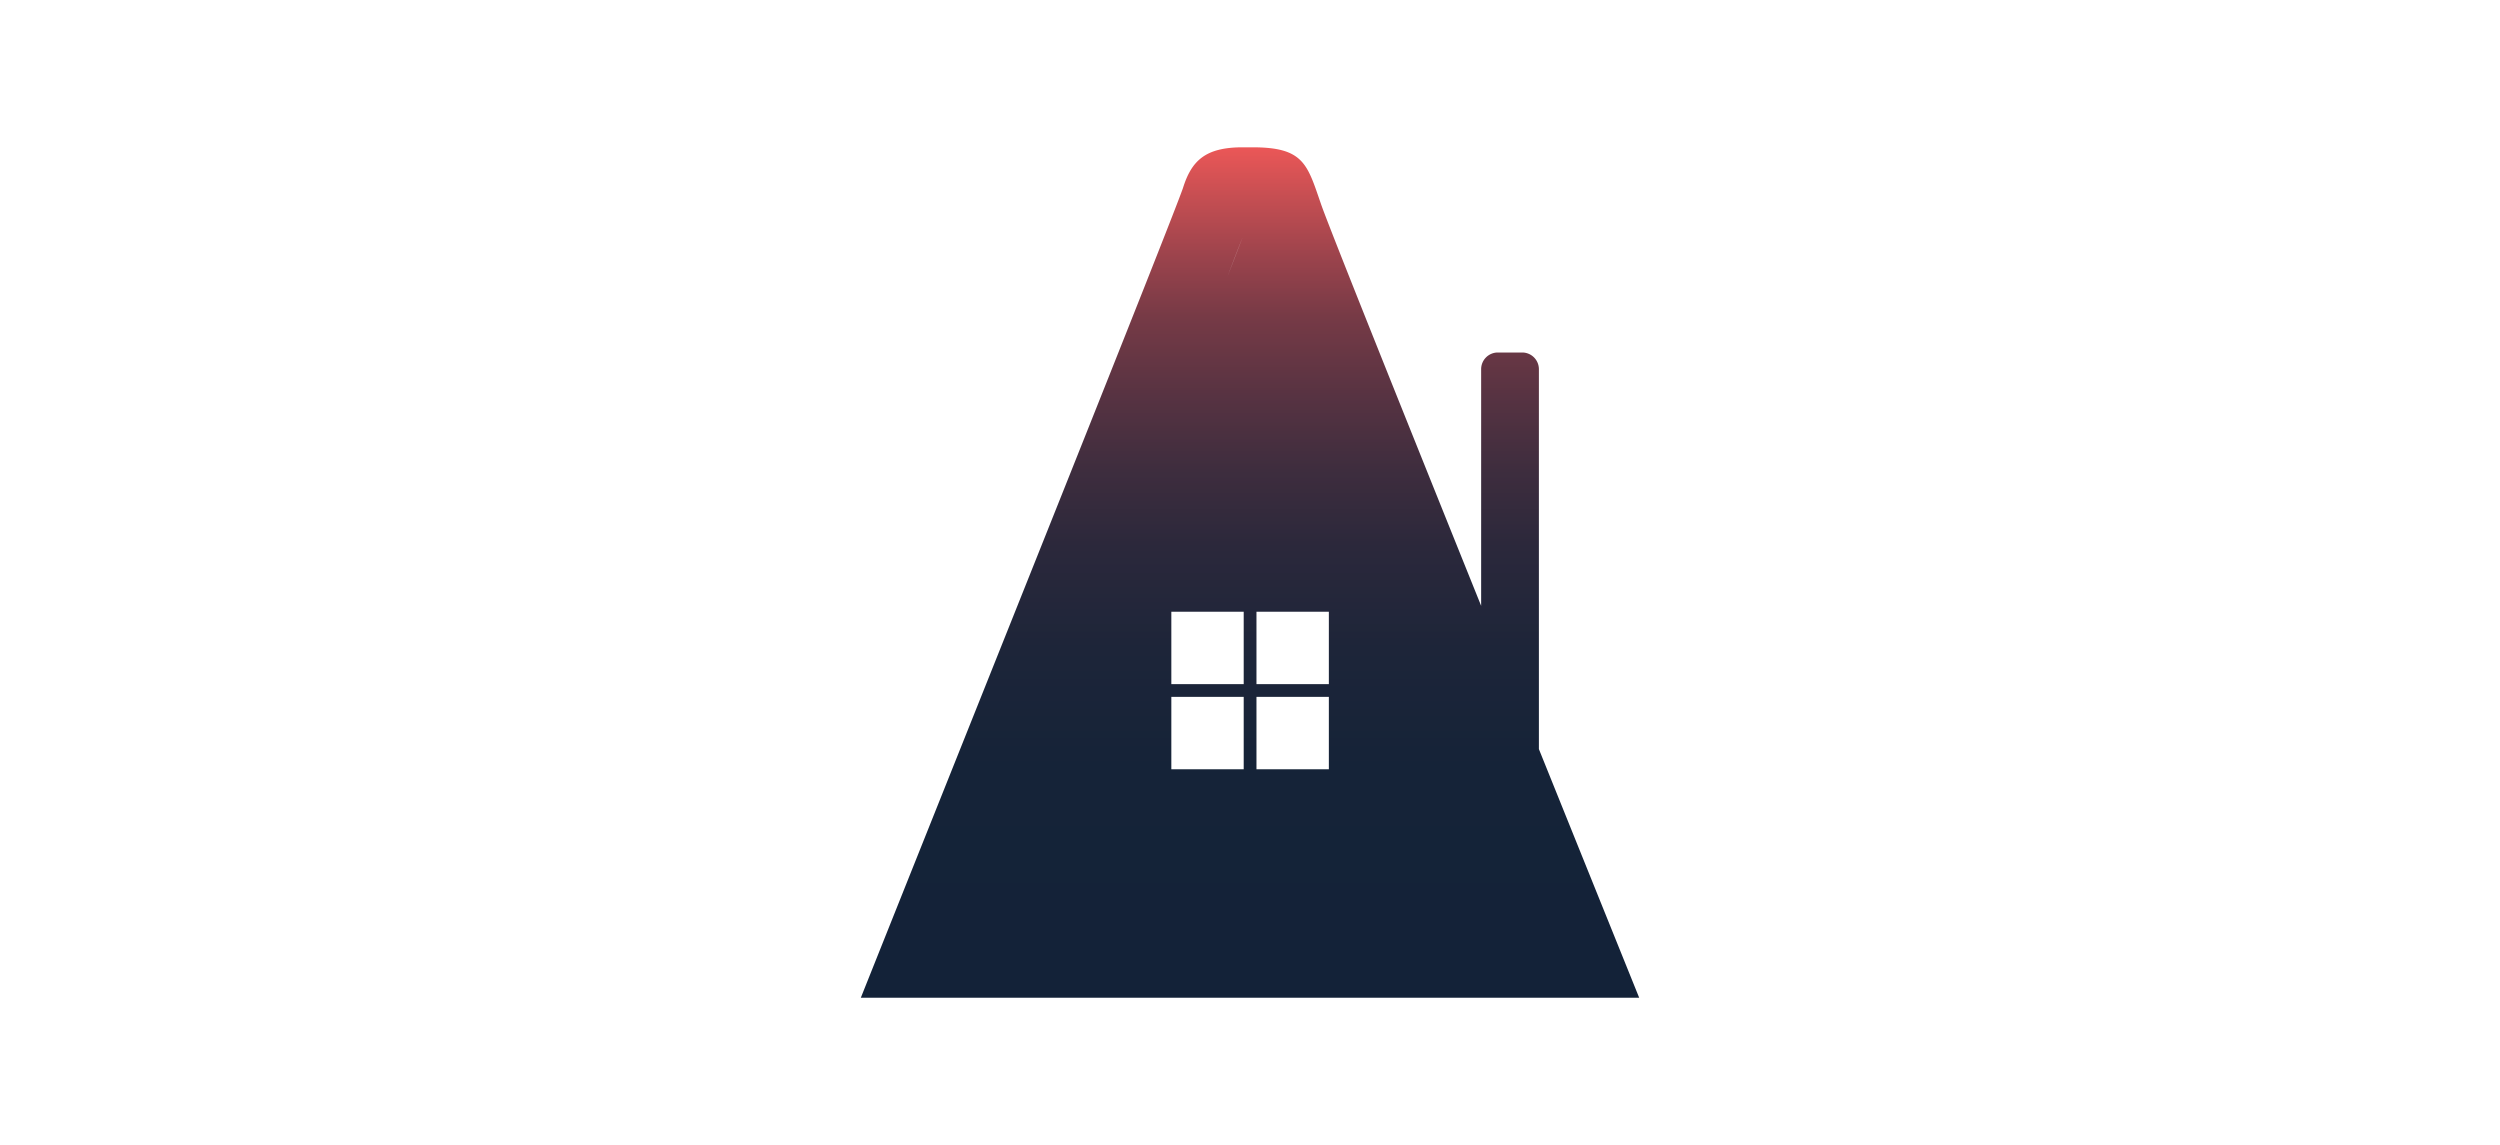 <svg xmlns="http://www.w3.org/2000/svg" xmlns:xlink="http://www.w3.org/1999/xlink" viewBox="0 0 1310 600"><defs><style>.cls-1{fill:url(#名称未設定グラデーション_52);}</style><linearGradient id="名称未設定グラデーション_52" x1="655" y1="522.81" x2="655" y2="77.19" gradientUnits="userSpaceOnUse"><stop offset="0" stop-color="#132238"/><stop offset="0.27" stop-color="#152338"/><stop offset="0.41" stop-color="#1d2539"/><stop offset="0.53" stop-color="#2b283b"/><stop offset="0.62" stop-color="#3e2d3e"/><stop offset="0.71" stop-color="#583342"/><stop offset="0.8" stop-color="#763a46"/><stop offset="0.87" stop-color="#9b434c"/><stop offset="0.94" stop-color="#c54e52"/><stop offset="1" stop-color="#eb5757"/></linearGradient></defs><title>アイコンのみ</title><g id="アイコンだけ"><path class="cls-1" d="M858.93,522.81c-16.18-40.1-34.33-85.08-52.55-130.28V193.46a8.76,8.76,0,0,0-8.76-8.75H784.87a8.75,8.75,0,0,0-8.75,8.75v124c-43.36-107.7-80.71-200.93-84-210.79C685,86.11,683.2,77.19,656.43,77.19h-5.35c-19.63,0-26.77,7.14-31.23,21.42-7.28,20.6-105.08,264.66-168.78,424.2ZM658.39,320.54h37.93v37.93H658.39Zm0,44.62h37.93v37.92H658.39Zm-7.31-240.68-8,20.73C646.4,136.46,649.09,129.44,651.08,124.48Zm-37.3,196.06H651.7v37.93H613.78Zm37.92,44.62v37.92H613.78V365.16Z"/></g></svg>
